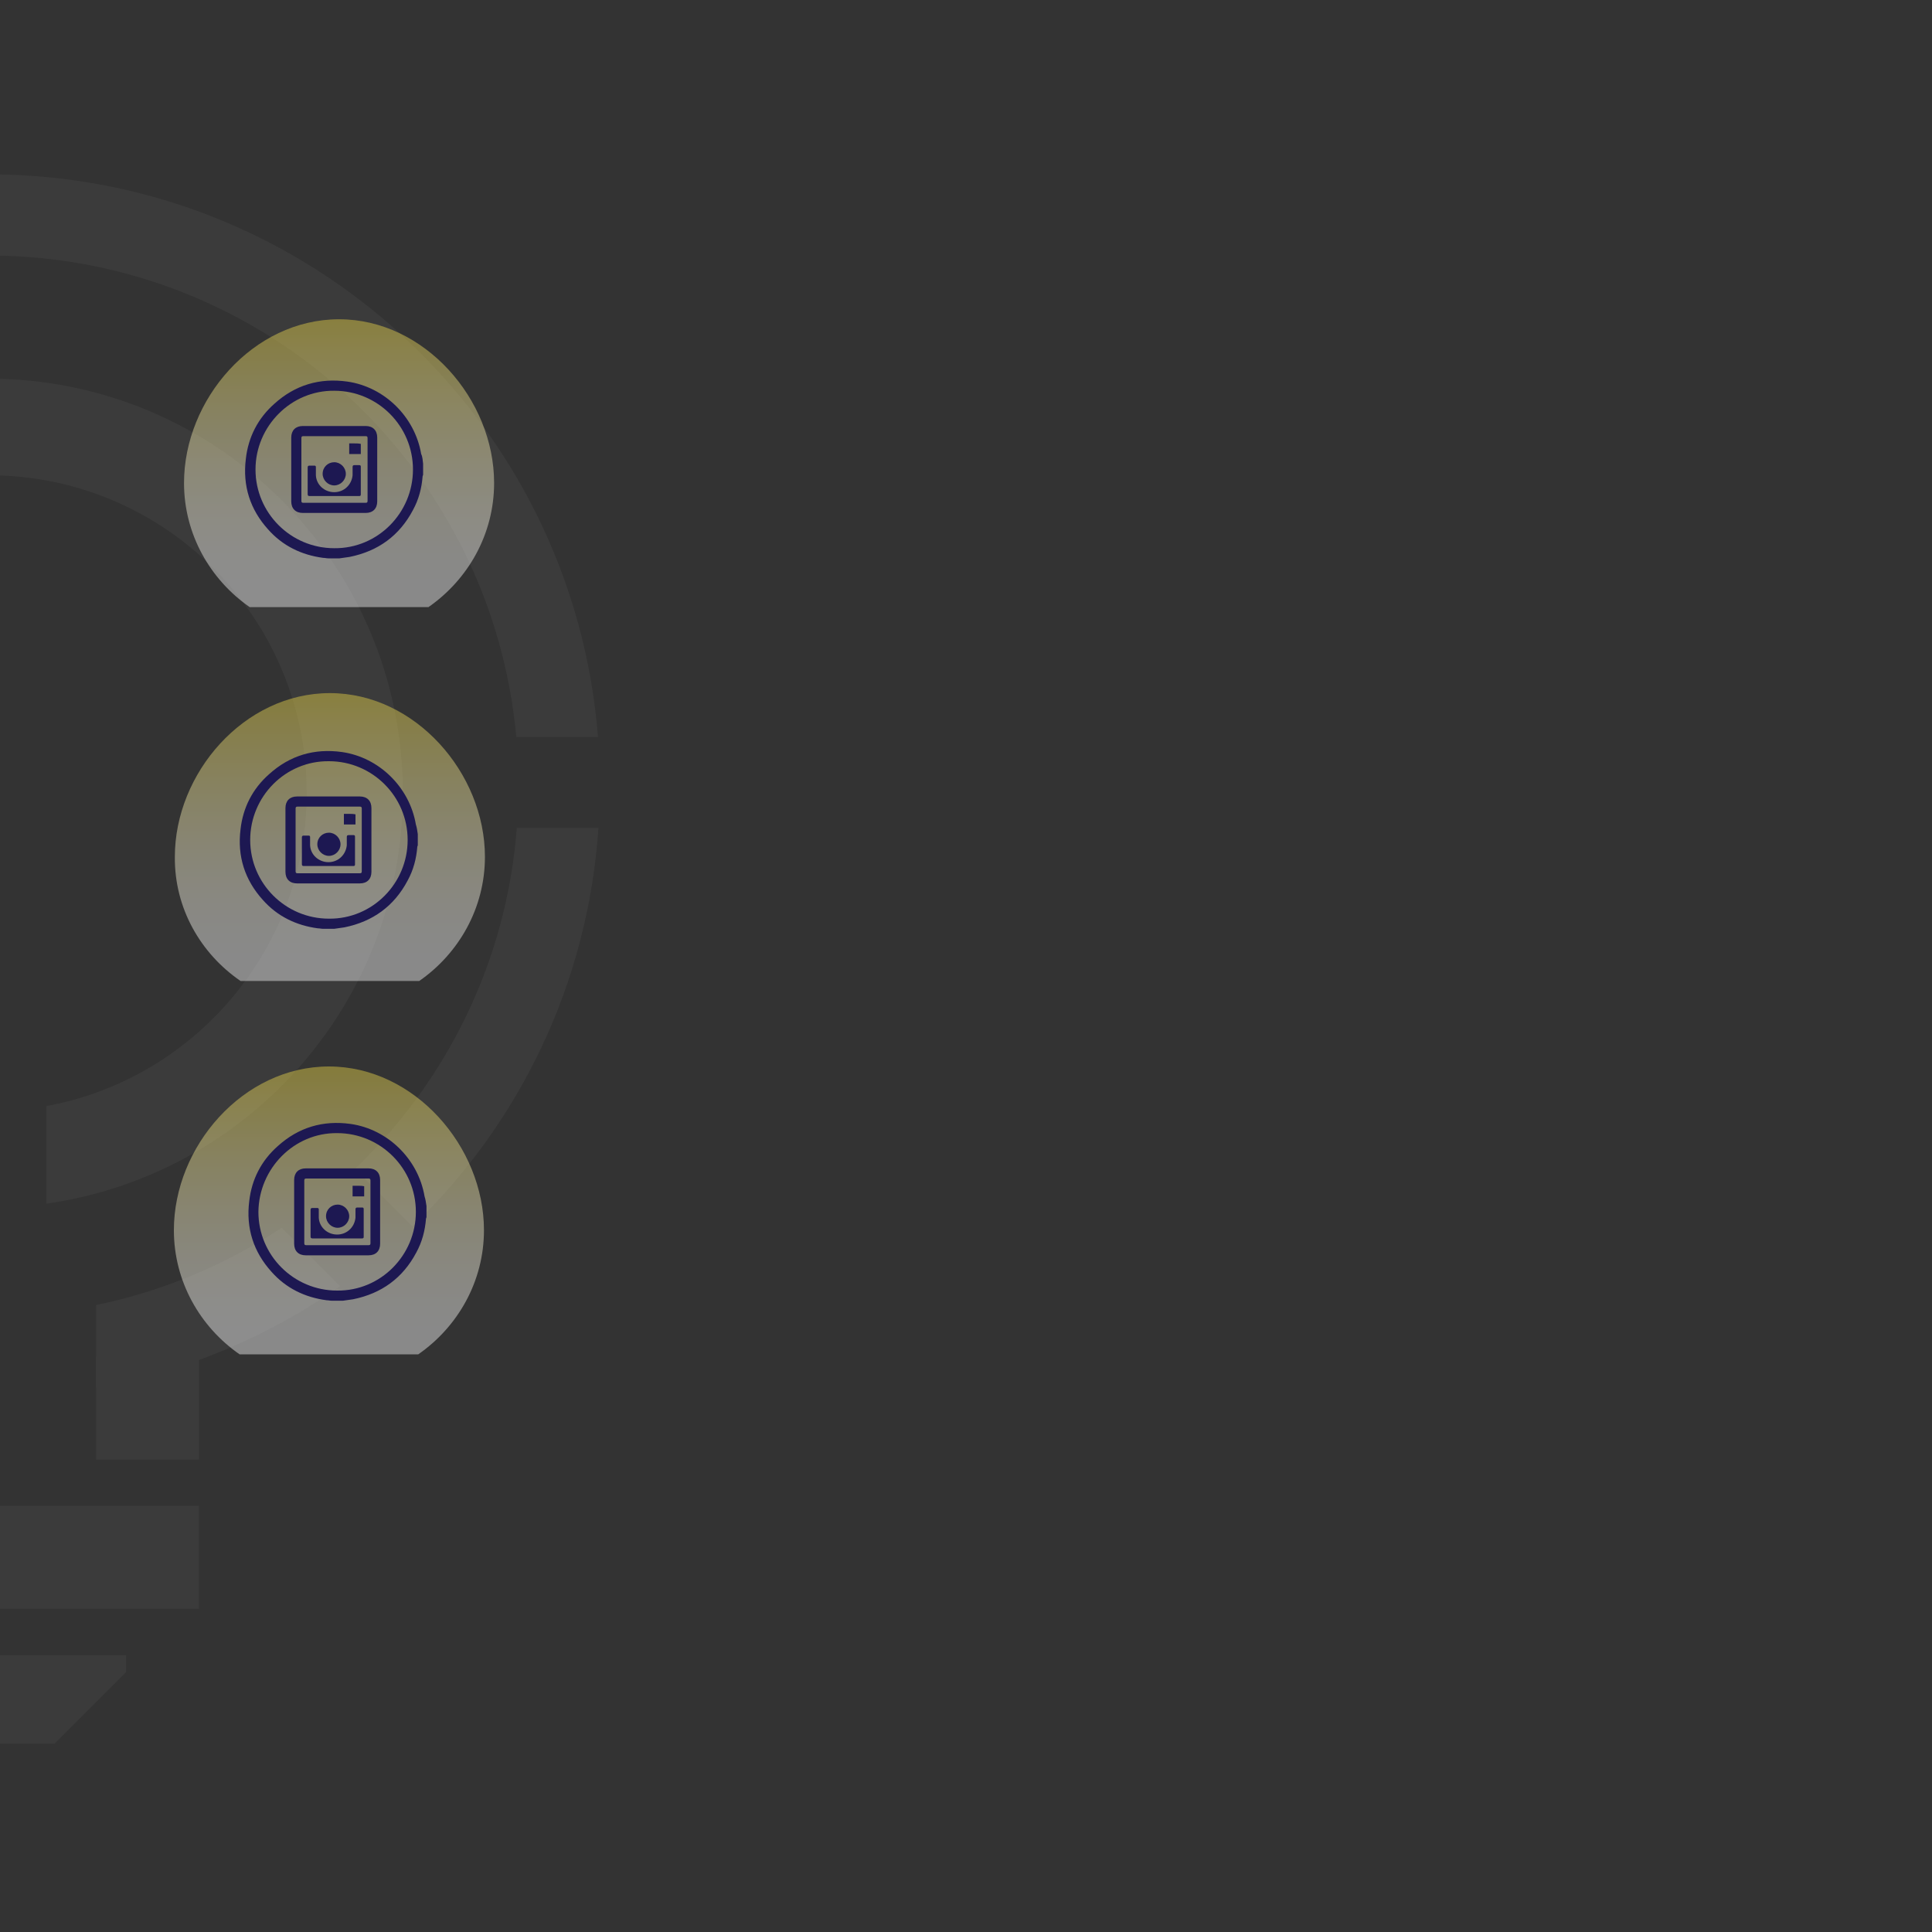 <?xml version="1.0" encoding="utf-8"?>
<!-- Generator: Adobe Illustrator 22.1.0, SVG Export Plug-In . SVG Version: 6.00 Build 0)  -->
<svg version="1.1" id="Layer_1" xmlns="http://www.w3.org/2000/svg" xmlns:xlink="http://www.w3.org/1999/xlink" x="0px" y="0px"
	 viewBox="0 0 400 400" style="enable-background:new 0 0 400 400;" xml:space="preserve">
<rect x="0" y="0" width="400" height="400" fill="#333333" stroke="none"/>
<style type="text/css">
	.st0{opacity:0.1;}
	.st1{clip-path:url(#SVGID_2_);}
	.st2{fill:#898989;}
	.st3{opacity:0.42;fill:url(#SVGID_3_);}
	.st4{opacity:0.42;fill:url(#SVGID_4_);}
	.st5{opacity:0.42;fill:url(#SVGID_5_);}
	.st6{fill:#1D1852;}
</style>
<g class="st0">
	<defs>
		<rect id="SVGID_1_" x="-0.4" y="-99" class="st0" width="384.4" height="544.9"/>
	</defs>
	<clipPath id="SVGID_2_">
		<use xlink:href="#SVGID_1_"  style="overflow:visible;"/>
	</clipPath>
	<g class="st1">
		<g>
			<path class="st2" d="M-88.2,164.2c0-47.4,38.4-85.8,85.8-85.8c47.4,0,85.8,38.4,85.8,85.8c0,43.3-32.1,79.1-73.8,85v-20.2
				c30.6-5.6,53.9-32.5,53.9-64.8c0-36.4-29.5-65.8-65.8-65.8c-36.4,0-65.8,29.5-65.8,65.8c0,31.4,22,57.7,51.5,64.3v20.3
				C-57.3,241.9-88.2,206.7-88.2,164.2z"/>
			
				<rect x="-38.2" y="228.5" transform="matrix(-1 8.514266e-14 -8.514266e-14 -1 -55.103 560.899)" class="st2" width="21.3" height="103.9"/>
			
				<rect x="-9.1" y="282.7" transform="matrix(-1.836970e-16 1 -1 -1.836970e-16 323.882 320.869)" class="st2" width="21.3" height="79.4"/>
			<rect x="19.9" y="280.9" class="st2" width="21.3" height="21.3"/>
			<path class="st2" d="M73.5,242c18.9-18.1,31.4-42.9,33.5-70.6h16.9c-2.2,32.4-16.5,61.4-38.5,82.5L73.5,242z"/>
			<path class="st2" d="M-38.2,266.5c6.8,2.4,13.9,4.1,21.3,5v17c-7.3-0.8-14.4-2.3-21.3-4.3V266.5z"/>
			<path class="st2" d="M-129,162.7C-129,92.7-72.3,36.1-2.4,36.1c66.5,0,121.1,51.3,126.2,116.5h-16.9
				C101.8,96.7,54.8,52.9-2.4,52.9c-60.6,0-109.8,49.1-109.8,109.8c0,44.5,26.5,82.8,64.6,100.1V281
				C-95.2,262.8-129,216.7-129,162.7z"/>
			<path class="st2" d="M19.9,287.3v-17.1c14-2.9,26.9-8.4,38.4-16l12.1,12.1C55.6,276.7,38.5,284,19.9,287.3z"/>
		</g>
		<polygon class="st2" points="-23,346.4 -23,342.7 26.1,342.7 26.1,346.2 11.3,361 -8.5,361 		"/>
	</g>
</g>
<linearGradient id="SVGID_3_" gradientUnits="userSpaceOnUse" x1="70.234" y1="121.144" x2="70.234" y2="54.983">
	<stop  offset="0" style="stop-color:#FFFFFF"/>
	<stop  offset="9.162324e-02" style="stop-color:#FFFEF8"/>
	<stop  offset="0.222" style="stop-color:#FEFBE6"/>
	<stop  offset="0.376" style="stop-color:#FCF5C7"/>
	<stop  offset="0.548" style="stop-color:#FAEE9C"/>
	<stop  offset="0.735" style="stop-color:#F7E465"/>
	<stop  offset="0.932" style="stop-color:#F4D823"/>
	<stop  offset="1" style="stop-color:#F3D40A"/>
</linearGradient>
<path class="st3" d="M51.7,125.7h37c8.2-5.7,13.6-15.1,13.6-25.7c0-17.3-14.4-33.9-32.1-33.9c-17.8,0-32.1,16.6-32.1,33.9
	C38.1,110.6,43.5,120,51.7,125.7z"/>
<linearGradient id="SVGID_4_" gradientUnits="userSpaceOnUse" x1="68.276" y1="198.493" x2="68.276" y2="132.333">
	<stop  offset="0" style="stop-color:#FFFFFF"/>
	<stop  offset="9.162324e-02" style="stop-color:#FFFEF8"/>
	<stop  offset="0.222" style="stop-color:#FEFBE6"/>
	<stop  offset="0.376" style="stop-color:#FCF5C7"/>
	<stop  offset="0.548" style="stop-color:#FAEE9C"/>
	<stop  offset="0.735" style="stop-color:#F7E465"/>
	<stop  offset="0.932" style="stop-color:#F4D823"/>
	<stop  offset="1" style="stop-color:#F3D40A"/>
</linearGradient>
<path class="st4" d="M49.8,203.1h37c8.2-5.7,13.6-15.1,13.6-25.7c0-17.3-14.4-33.9-32.1-33.9c-17.8,0-32.1,16.6-32.1,33.9
	C36.1,188,41.5,197.4,49.8,203.1z"/>
<linearGradient id="SVGID_5_" gradientUnits="userSpaceOnUse" x1="68.113" y1="275.843" x2="68.113" y2="209.683">
	<stop  offset="0" style="stop-color:#FFFFFF"/>
	<stop  offset="9.162324e-02" style="stop-color:#FFFEF8"/>
	<stop  offset="0.222" style="stop-color:#FEFBE6"/>
	<stop  offset="0.376" style="stop-color:#FCF5C7"/>
	<stop  offset="0.548" style="stop-color:#FAEE9C"/>
	<stop  offset="0.735" style="stop-color:#F7E465"/>
	<stop  offset="0.932" style="stop-color:#F4D823"/>
	<stop  offset="1" style="stop-color:#F3D40A"/>
</linearGradient>
<path class="st5" d="M49.6,280.4h37c8.2-5.7,13.6-15.1,13.6-25.7c0-17.3-14.4-33.9-32.1-33.9c-17.8,0-32.1,16.6-32.1,33.9
	C36,265.3,41.4,274.7,49.6,280.4z"/>
<g>
	<path class="st6" d="M87.6,96c0,0.8,0,1.5,0,2.3c0,0.1-0.1,0.2-0.1,0.3c-0.2,2.5-0.8,4.8-2,7c-2.8,5.3-7.2,8.5-13.1,9.7
		c-0.7,0.1-1.4,0.2-2.1,0.3c-0.8,0-1.5,0-2.3,0c-0.4,0-0.7-0.1-1.1-0.1c-4.5-0.6-8.4-2.5-11.4-5.9c-3.7-4.1-5.3-9-4.6-14.6
		c0.5-4.5,2.5-8.4,5.9-11.4c4.3-3.9,9.4-5.4,15.1-4.6c7.7,1.1,14,7.3,15.3,15C87.5,94.6,87.5,95.3,87.6,96z M52.9,97.2
		c0,9,7.3,16.3,16.3,16.3c9,0.1,16.3-7.3,16.3-16.3c0-9-7.3-16.3-16.3-16.3C60.3,80.8,52.9,88.2,52.9,97.2z"/>
	<path class="st6" d="M60.3,97.1c0-2.2,0-4.4,0-6.5c0-1.5,0.9-2.4,2.4-2.4c4.3,0,8.7,0,13,0c1.5,0,2.4,0.9,2.4,2.4
		c0,4.4,0,8.8,0,13.2c0,1.5-0.9,2.4-2.4,2.4c-4.3,0-8.7,0-13,0c-1.5,0-2.4-0.9-2.4-2.4C60.3,101.5,60.3,99.3,60.3,97.1z M62.4,97.2
		c0,2.2,0,4.3,0,6.5c0,0.3,0.1,0.4,0.4,0.4c4.3,0,8.6,0,12.9,0c0.3,0,0.4-0.1,0.4-0.4c0-4.3,0-8.7,0-13c0-0.3-0.1-0.4-0.4-0.4
		c-4.3,0-8.6,0-12.9,0c-0.3,0-0.4,0.1-0.4,0.4C62.4,92.8,62.4,95,62.4,97.2z"/>
	<path class="st6" d="M69.2,102.7c-1.7,0-3.4,0-5.1,0c-0.3,0-0.4-0.1-0.4-0.4c0-1.8,0-3.7,0-5.5c0-0.3,0.1-0.4,0.4-0.4
		c0.3,0,0.7,0,1,0c0.2,0,0.3,0.1,0.3,0.3c0,0.6,0,1.1,0,1.7c0.1,2,1.8,3.5,3.8,3.5c2,0,3.6-1.5,3.8-3.5c0-0.5,0-1.1,0-1.7
		c0-0.3,0.1-0.4,0.4-0.4c0.3,0,0.7,0,1,0c0.2,0,0.3,0.1,0.3,0.3c0,1.9,0,3.8,0,5.8c0,0.3-0.2,0.3-0.4,0.3
		C72.6,102.7,70.9,102.7,69.2,102.7z"/>
	<path class="st6" d="M69.2,95.7c1.3,0,2.4,1.1,2.4,2.4c0,1.3-1.1,2.4-2.4,2.4c-1.3,0-2.4-1.1-2.4-2.4
		C66.8,96.7,67.9,95.7,69.2,95.7z"/>
	<path class="st6" d="M74.7,94c-0.8,0-1.6,0-2.4,0c0-0.7,0-1.4,0-2.2c0.3,0,0.7,0,1,0c0.5,0,0.9,0,1.4,0.1c0,0.5,0,0.9,0,1.4
		C74.7,93.5,74.7,93.7,74.7,94z"/>
</g>
<g>
	<path class="st6" d="M86.5,172.7c0,0.8,0,1.5,0,2.3c0,0.1-0.1,0.2-0.1,0.3c-0.2,2.5-0.8,4.8-2,7c-2.8,5.3-7.2,8.5-13.1,9.7
		c-0.7,0.1-1.4,0.2-2.1,0.3c-0.8,0-1.5,0-2.3,0c-0.4,0-0.7-0.1-1.1-0.1c-4.5-0.6-8.4-2.5-11.4-5.9c-3.7-4.1-5.3-9-4.6-14.6
		c0.5-4.5,2.5-8.4,5.9-11.4c4.3-3.9,9.4-5.4,15.1-4.6c7.7,1.1,14,7.3,15.3,15C86.3,171.3,86.4,172,86.5,172.7z M51.8,173.9
		c0,9,7.3,16.3,16.3,16.3c9,0.1,16.3-7.3,16.3-16.3c0-9-7.3-16.3-16.3-16.3C59.1,157.5,51.8,164.9,51.8,173.9z"/>
	<path class="st6" d="M59.1,173.8c0-2.2,0-4.4,0-6.5c0-1.5,0.9-2.4,2.4-2.4c4.3,0,8.7,0,13,0c1.5,0,2.4,0.9,2.4,2.4
		c0,4.4,0,8.8,0,13.2c0,1.5-0.9,2.4-2.4,2.4c-4.3,0-8.7,0-13,0c-1.5,0-2.4-0.9-2.4-2.4C59.1,178.2,59.1,176,59.1,173.8z M61.2,173.9
		c0,2.2,0,4.3,0,6.5c0,0.3,0.1,0.4,0.4,0.4c4.3,0,8.6,0,12.9,0c0.3,0,0.4-0.1,0.4-0.4c0-4.3,0-8.7,0-13c0-0.3-0.1-0.4-0.4-0.4
		c-4.3,0-8.6,0-12.9,0c-0.3,0-0.4,0.1-0.4,0.4C61.2,169.5,61.2,171.7,61.2,173.9z"/>
	<path class="st6" d="M68,179.3c-1.7,0-3.4,0-5.1,0c-0.3,0-0.4-0.1-0.4-0.4c0-1.8,0-3.7,0-5.5c0-0.3,0.1-0.4,0.4-0.4
		c0.3,0,0.7,0,1,0c0.2,0,0.3,0.1,0.3,0.3c0,0.6,0,1.1,0,1.7c0.1,2,1.8,3.5,3.8,3.5c2,0,3.6-1.5,3.8-3.5c0-0.5,0-1.1,0-1.7
		c0-0.3,0.1-0.4,0.4-0.4c0.3,0,0.7,0,1,0c0.2,0,0.3,0.1,0.3,0.3c0,1.9,0,3.8,0,5.8c0,0.3-0.2,0.3-0.4,0.3
		C71.5,179.3,69.7,179.3,68,179.3z"/>
	<path class="st6" d="M68.1,172.4c1.3,0,2.4,1.1,2.4,2.4c0,1.3-1.1,2.4-2.4,2.4c-1.3,0-2.4-1.1-2.4-2.4
		C65.7,173.4,66.8,172.4,68.1,172.4z"/>
	<path class="st6" d="M73.6,170.7c-0.8,0-1.6,0-2.4,0c0-0.7,0-1.4,0-2.2c0.3,0,0.7,0,1,0c0.5,0,0.9,0,1.4,0.1c0,0.5,0,0.9,0,1.4
		C73.6,170.2,73.6,170.4,73.6,170.7z"/>
</g>
<g>
	<path class="st6" d="M88.3,249.7c0,0.8,0,1.5,0,2.3c0,0.1-0.1,0.2-0.1,0.3c-0.2,2.5-0.8,4.8-2,7c-2.8,5.3-7.2,8.5-13.1,9.7
		c-0.7,0.1-1.4,0.2-2.1,0.3c-0.8,0-1.5,0-2.3,0c-0.4,0-0.7-0.1-1.1-0.1c-4.5-0.6-8.4-2.5-11.4-5.9c-3.7-4.1-5.3-9-4.6-14.6
		c0.5-4.5,2.5-8.4,5.9-11.4c4.3-3.9,9.4-5.4,15.1-4.6c7.7,1.1,14,7.3,15.3,15C88.1,248.3,88.2,249,88.3,249.7z M53.5,250.9
		c0,9,7.3,16.3,16.3,16.3c9,0.1,16.3-7.3,16.3-16.3c0-9-7.3-16.3-16.3-16.3C60.9,234.5,53.6,241.9,53.5,250.9z"/>
	<path class="st6" d="M60.9,250.8c0-2.2,0-4.4,0-6.5c0-1.5,0.9-2.4,2.4-2.4c4.3,0,8.7,0,13,0c1.5,0,2.4,0.9,2.4,2.4
		c0,4.4,0,8.8,0,13.2c0,1.5-0.9,2.4-2.4,2.4c-4.3,0-8.7,0-13,0c-1.5,0-2.4-0.9-2.4-2.4C60.9,255.3,60.9,253.1,60.9,250.8z M63,250.9
		c0,2.2,0,4.3,0,6.5c0,0.3,0.1,0.4,0.4,0.4c4.3,0,8.6,0,12.9,0c0.3,0,0.4-0.1,0.4-0.4c0-4.3,0-8.7,0-13c0-0.3-0.1-0.4-0.4-0.4
		c-4.3,0-8.6,0-12.9,0c-0.3,0-0.4,0.1-0.4,0.4C63,246.6,63,248.7,63,250.9z"/>
	<path class="st6" d="M69.8,256.4c-1.7,0-3.4,0-5.1,0c-0.3,0-0.4-0.1-0.4-0.4c0-1.8,0-3.7,0-5.5c0-0.3,0.1-0.4,0.4-0.4
		c0.3,0,0.7,0,1,0c0.2,0,0.3,0.1,0.3,0.3c0,0.6,0,1.1,0,1.7c0.1,2,1.8,3.5,3.8,3.5c2,0,3.6-1.5,3.8-3.5c0-0.5,0-1.1,0-1.7
		c0-0.3,0.1-0.4,0.4-0.4c0.3,0,0.7,0,1,0c0.2,0,0.3,0.1,0.3,0.3c0,1.9,0,3.8,0,5.8c0,0.3-0.2,0.3-0.4,0.3
		C73.3,256.4,71.5,256.4,69.8,256.4z"/>
	<path class="st6" d="M69.9,249.4c1.3,0,2.4,1.1,2.4,2.4c0,1.3-1.1,2.4-2.4,2.4c-1.3,0-2.4-1.1-2.4-2.4
		C67.5,250.4,68.6,249.4,69.9,249.4z"/>
	<path class="st6" d="M75.4,247.7c-0.8,0-1.6,0-2.4,0c0-0.7,0-1.4,0-2.2c0.3,0,0.7,0,1,0c0.5,0,0.9,0,1.4,0.1c0,0.5,0,0.9,0,1.4
		C75.4,247.2,75.4,247.5,75.4,247.7z"/>
</g>
</svg>

